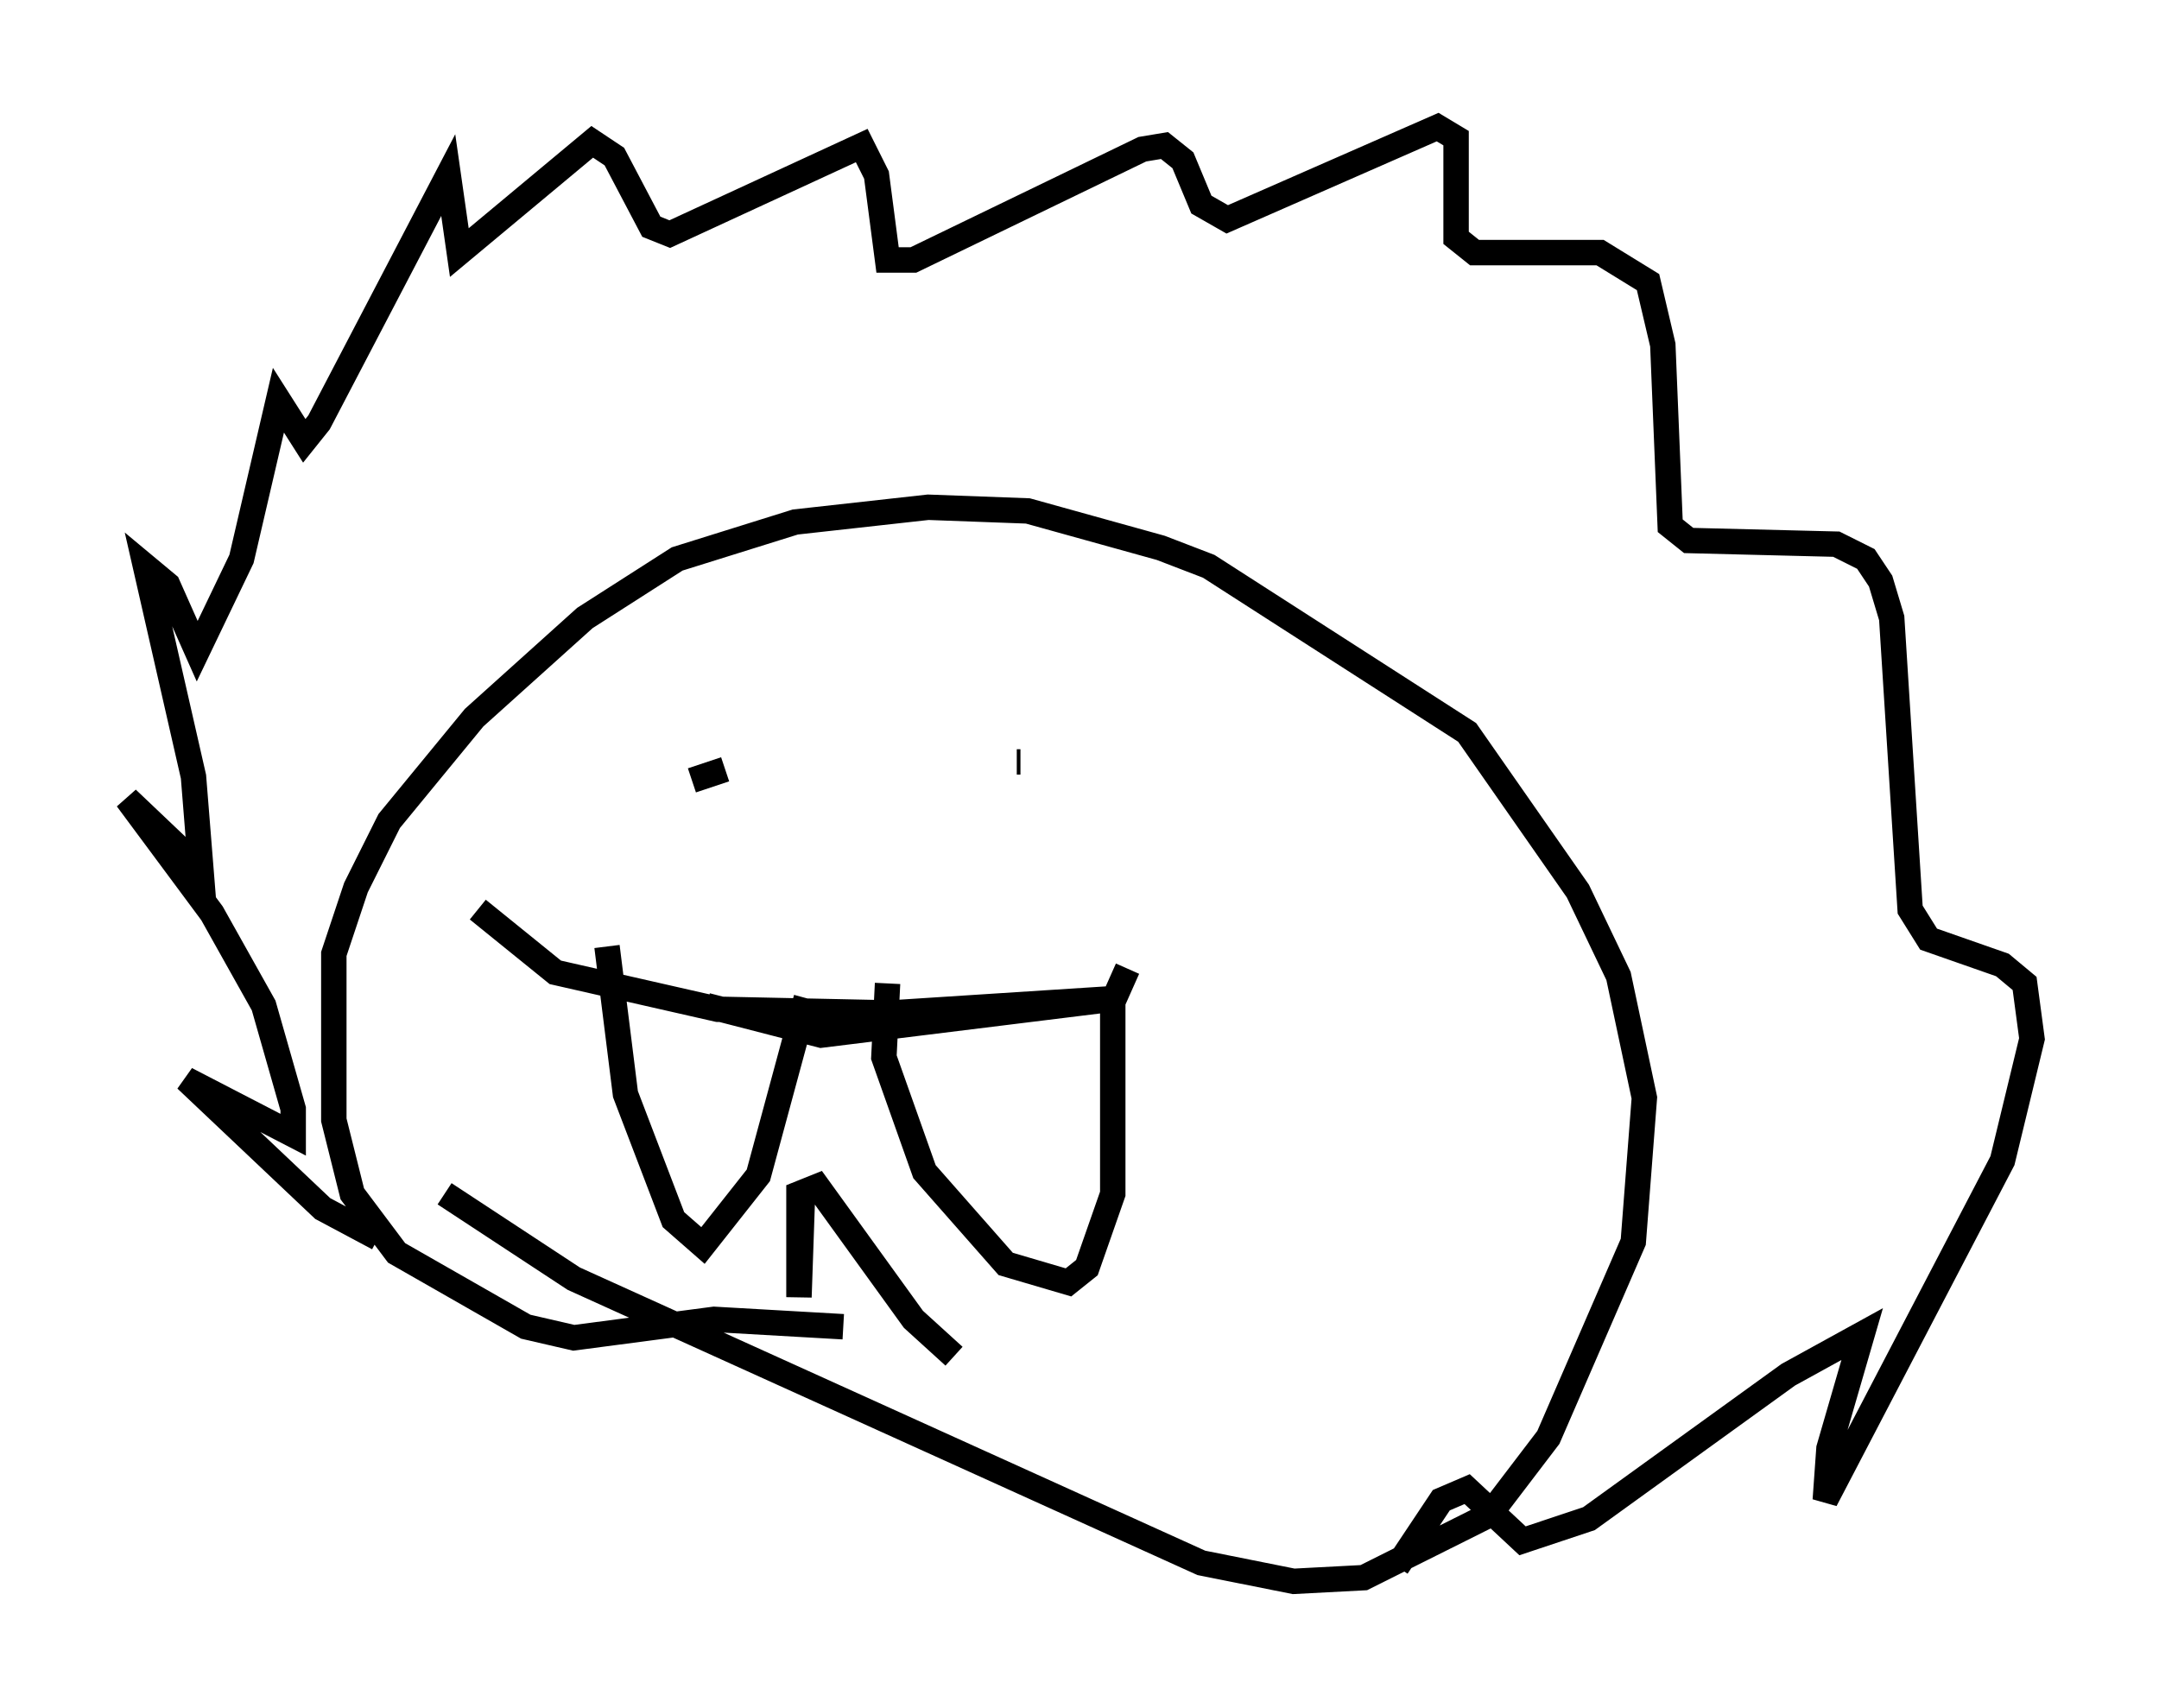<?xml version="1.0" encoding="utf-8" ?>
<svg baseProfile="full" height="67.229" version="1.1" width="84.95" xmlns="http://www.w3.org/2000/svg" xmlns:ev="http://www.w3.org/2001/xml-events" xmlns:xlink="http://www.w3.org/1999/xlink"><defs /><rect fill="white" height="67.229" width="84.95" x="0" y="0" /><path d="M17.056, 49.011 m-2.179, -0.291 l-2.179, -1.162 -5.374, -5.084 l4.212, 2.179 0.0, -1.017 l-1.162, -4.067 -2.034, -3.631 l-3.341, -4.503 2.905, 2.76 l-0.291, -3.631 -1.888, -8.279 l0.872, 0.726 1.162, 2.615 l1.743, -3.631 1.453, -6.246 l1.017, 1.598 0.581, -0.726 l5.084, -9.732 0.436, 3.05 l5.229, -4.358 0.872, 0.581 l1.453, 2.76 0.726, 0.291 l7.553, -3.486 0.581, 1.162 l0.436, 3.341 1.017, 0.0 l9.006, -4.358 0.872, -0.145 l0.726, 0.581 0.726, 1.743 l1.017, 0.581 8.279, -3.631 l0.726, 0.436 0.0, 3.922 l0.726, 0.581 4.939, 0.0 l1.888, 1.162 0.581, 2.469 l0.291, 7.117 0.726, 0.581 l5.81, 0.145 1.162, 0.581 l0.581, 0.872 0.436, 1.453 l0.726, 11.475 0.726, 1.162 l2.905, 1.017 0.872, 0.726 l0.291, 2.179 -1.162, 4.793 l-6.972, 13.363 0.145, -2.034 l1.307, -4.503 -2.905, 1.598 l-7.844, 5.665 -2.615, 0.872 l-2.179, -2.034 -1.017, 0.436 l-1.743, 2.615 m-21.788, -9.441 l-5.084, -0.291 -5.52, 0.726 l-1.888, -0.436 -5.084, -2.905 l-1.743, -2.324 -0.726, -2.905 l0.0, -6.536 0.872, -2.615 l1.307, -2.615 3.341, -4.067 l4.358, -3.922 3.631, -2.324 l4.648, -1.453 5.229, -0.581 l3.922, 0.145 5.229, 1.453 l1.888, 0.726 10.168, 6.536 l4.358, 6.246 1.598, 3.341 l1.017, 4.793 -0.436, 5.665 l-3.341, 7.698 -2.324, 3.05 l-4.939, 2.469 -2.76, 0.145 l-3.631, -0.726 -24.693, -11.184 l-5.084, -3.341 m9.732, -16.268 l1.307, -0.436 m13.073, 1.453 l0.0, 0.0 m-1.598, -1.743 l0.145, 0.0 m-16.268, 7.263 l0.726, 5.81 1.888, 4.939 l1.162, 1.017 2.179, -2.76 l1.888, -6.972 m3.196, -0.581 l-0.145, 2.905 1.598, 4.503 l3.196, 3.631 2.469, 0.726 l0.726, -0.581 1.017, -2.905 l0.0, -7.553 0.581, -1.307 m-16.559, 1.453 l4.503, 1.162 11.765, -1.453 l-9.006, 0.581 -6.827, -0.145 l-6.391, -1.453 -3.05, -2.469 m12.782, 11.039 l-0.145, 4.212 0.0, -4.067 l0.726, -0.291 3.777, 5.229 l1.598, 1.453 " fill="none" stroke="black" stroke-width="1" /></svg>